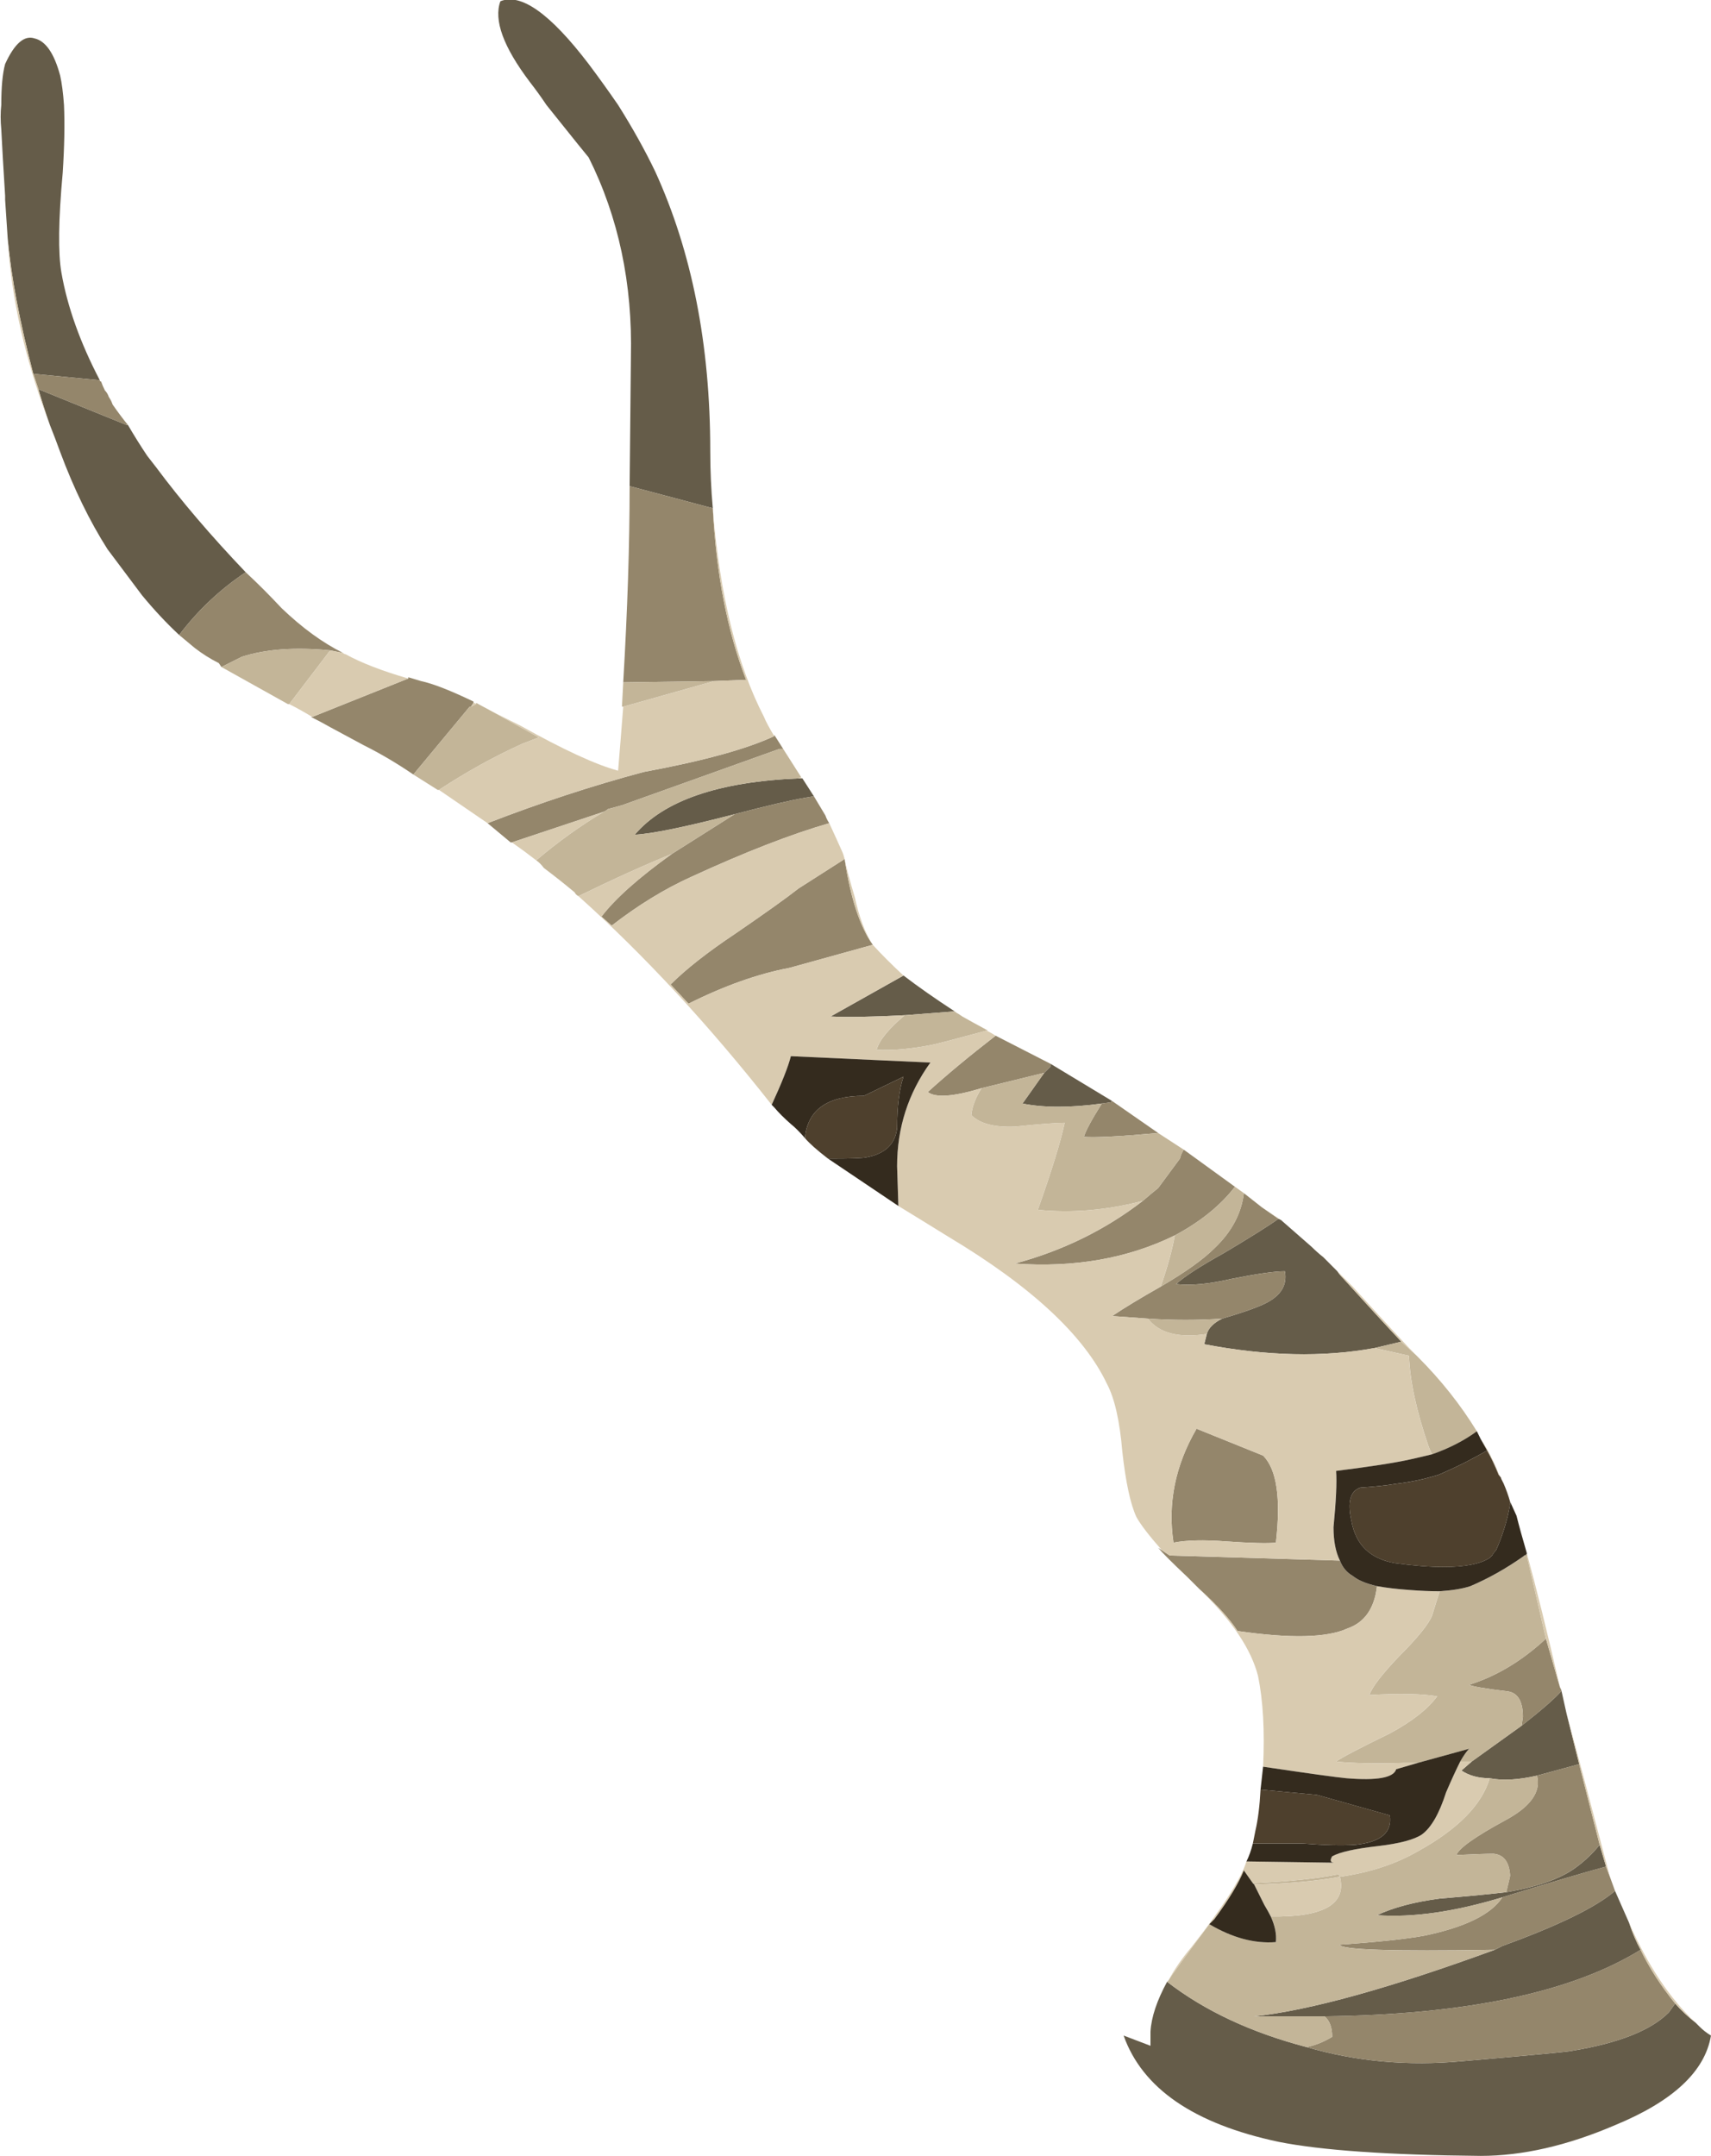 <?xml version="1.0" encoding="iso-8859-1"?>
<!-- Generator: Adobe Illustrator 15.1.0, SVG Export Plug-In . SVG Version: 6.00 Build 0)  -->
<!DOCTYPE svg PUBLIC "-//W3C//DTD SVG 1.1//EN" "http://www.w3.org/Graphics/SVG/1.1/DTD/svg11.dtd">
<svg version="1.1" id="FlashAICB" xmlns="http://www.w3.org/2000/svg" xmlns:xlink="http://www.w3.org/1999/xlink" x="0px" y="0px"
	 width="66.85px" height="84.2px" viewBox="0 0 66.85 84.2" style="enable-background:new 0 0 66.85 84.2;" xml:space="preserve">
<g>
	<path style="fill-rule:evenodd;clip-rule:evenodd;fill:#655C49;" d="M43.05,43.1c-1.233,0.167-2.267,0.167-3.1,0l0.85-1.2
		l0.25-0.25v-0.1l2.4,1.45l-0.05,0.05L43.05,43.1z M52.25,49.65c0.066,0.1,0.15,0.199,0.25,0.3c0.967,1.066,1.717,1.883,2.25,2.45
		l-1.05,0.25c-2,0.366-4.217,0.316-6.65-0.15l0.101-0.4c0.066-0.233,0.267-0.433,0.6-0.6c0.8-0.233,1.366-0.434,1.7-0.6
		c0.6-0.301,0.85-0.717,0.75-1.25c-0.4,0-1.101,0.1-2.101,0.3c-0.866,0.2-1.583,0.267-2.149,0.2c0.333-0.301,0.95-0.7,1.85-1.2
		c1.066-0.634,1.783-1.084,2.15-1.351l0.1,0.051l1.2,1.05c0.134,0.133,0.283,0.267,0.45,0.399L52.25,49.65z M58.2,69.45
		c-0.434,0-0.8-0.101-1.101-0.3l0.4-0.351l1.95-1.399C60.217,66.8,60.733,66.35,61,66.05V66l0.2,0.9l0.5,2l-1.65,0.449
		C59.316,69.517,58.7,69.55,58.2,69.45z M62.5,72.05l0.25,0.851c-0.866,0.233-2.217,0.633-4.05,1.199
		c-1.867,0.567-3.5,0.801-4.9,0.7c0.634-0.3,1.45-0.517,2.45-0.649c1.2-0.101,2.066-0.184,2.6-0.25c1.2-0.2,2.101-0.517,2.7-0.95
		C61.917,72.684,62.233,72.384,62.5,72.05z M63.1,73.85l0.551,1.25c0.133,0.4,0.283,0.75,0.449,1.051
		c-2.699,1.666-6.816,2.533-12.35,2.6H49c2.167-0.233,5.3-1.1,9.4-2.6L58.7,76C60.9,75.2,62.366,74.483,63.1,73.85z M66.25,79
		l0.15,0.15c0.133,0.133,0.283,0.25,0.449,0.35c-0.233,1.4-1.483,2.566-3.75,3.5c-1.866,0.8-3.616,1.2-5.25,1.2
		c-3.6-0.033-6.233-0.217-7.899-0.55c-3.3-0.7-5.316-2.084-6.05-4.15l1.05,0.4c0-0.167,0-0.351,0-0.551
		c0.033-0.566,0.25-1.216,0.649-1.949c1.467,1.133,3.284,1.983,5.45,2.55c1.934,0.566,3.967,0.75,6.101,0.55
		c2.699-0.233,4.116-0.366,4.25-0.4c1.833-0.3,3.1-0.8,3.8-1.5l0.25-0.35C65.684,78.517,65.95,78.767,66.25,79z M5,16.6
		c0.233,0.4,0.483,0.8,0.75,1.2l0.35,0.45c0.967,1.3,2.133,2.667,3.5,4.1c-1,0.667-1.867,1.483-2.6,2.45
		c-0.5-0.466-0.983-0.983-1.45-1.55l-1.35-1.8c-0.7-1.1-1.317-2.367-1.85-3.8c-0.133-0.367-0.267-0.717-0.4-1.05
		c-0.167-0.467-0.317-0.934-0.45-1.4l3.45,1.4H5z M0.3,9.3L0.2,7.8c0-0.066,0-0.117,0-0.15c-0.067-1.066-0.117-1.933-0.15-2.6
		c-0.033-0.333-0.033-0.65,0-0.95c0-0.7,0.05-1.233,0.15-1.6c0.367-0.8,0.75-1.133,1.15-1c0.433,0.1,0.767,0.583,1,1.45
		C2.417,3.25,2.467,3.633,2.5,4.1c0.033,0.733,0.017,1.617-0.05,2.65c-0.167,1.833-0.184,3.133-0.05,3.9
		c0.233,1.333,0.733,2.733,1.5,4.2L1.3,14.6C0.767,12.567,0.433,10.8,0.3,9.3z M27.85,19.85L24.65,19H24.6l0.05-5.05
		c0.067-2.867-0.483-5.467-1.65-7.8c-0.033-0.033-0.583-0.717-1.65-2.05c-0.2-0.3-0.417-0.6-0.65-0.9
		c-1.034-1.367-1.417-2.417-1.15-3.15C20.35-0.283,21.5,0.533,23,2.5c0.4,0.533,0.783,1.067,1.15,1.6C24.717,5,25.2,5.867,25.6,6.7
		c1.433,3.133,2.15,6.767,2.15,10.9C27.75,18.367,27.783,19.117,27.85,19.85z M31.8,31.1l-0.3,0.05c-0.6,0.1-1.533,0.317-2.8,0.65
		c-1.934,0.5-3.233,0.767-3.9,0.8c1.133-1.333,3.267-2.067,6.4-2.2h0.15L31.8,31.1z M37.3,39.5l-1.95,0.15
		c-1.3,0.067-2.267,0.083-2.899,0.05l2.85-1.6C35.866,38.533,36.533,39,37.3,39.5z"/>
	<path style="fill-rule:evenodd;clip-rule:evenodd;fill:#94866B;" d="M43.45,43l1.8,1.25c-1.467,0.134-2.434,0.184-2.9,0.15
		c0.067-0.233,0.301-0.667,0.7-1.301l0.351-0.05L43.45,43z M40.8,41.9l-2.45,0.6c-1.1,0.333-1.8,0.383-2.1,0.15
		c0.733-0.667,1.616-1.4,2.65-2.2l2.149,1.1v0.1L40.8,41.9z M45.9,48.25c-1.834,0.9-3.917,1.267-6.25,1.1
		c1.866-0.5,3.533-1.316,5-2.449c0.233-0.2,0.433-0.367,0.6-0.5l0.85-1.15c0.034-0.134,0.084-0.25,0.15-0.35l2,1.449
		C47.684,47.083,46.9,47.717,45.9,48.25z M47.75,51.5c-0.934,0.066-1.9,0.066-2.9,0l-1.399-0.1c0.5-0.334,1.133-0.717,1.899-1.15
		c0.967-0.566,1.667-1.066,2.101-1.5c0.666-0.634,1.05-1.35,1.149-2.15l0.7,0.551l0.65,0.449c-0.367,0.267-1.084,0.717-2.15,1.351
		c-0.899,0.5-1.517,0.899-1.85,1.2c0.566,0.066,1.283,0,2.149-0.2c1-0.2,1.7-0.3,2.101-0.3c0.1,0.533-0.15,0.949-0.75,1.25
		C49.116,51.066,48.55,51.267,47.75,51.5z M60.4,64l0.55,1.9L61,66v0.05c-0.267,0.3-0.783,0.75-1.55,1.351l0.05-0.351
		c0-0.633-0.217-0.967-0.65-1c-0.833-0.1-1.316-0.184-1.449-0.25C58.467,65.467,59.467,64.866,60.4,64z M58.85,73.9
		C58.95,73.5,59,73.283,59,73.25c-0.033-0.533-0.25-0.816-0.65-0.85c-0.267,0-0.75,0.017-1.449,0.05
		c0.1-0.267,0.733-0.717,1.899-1.351c1-0.533,1.417-1.116,1.25-1.75L61.7,68.9l0.8,3.149c-0.267,0.334-0.583,0.634-0.95,0.9
		C60.95,73.384,60.05,73.7,58.85,73.9z M63.1,73.85C62.366,74.483,60.9,75.2,58.7,76l-0.3,0.15c-4.034,0.066-6.051,0-6.051-0.2
		c1.467-0.101,2.567-0.217,3.301-0.351c1.6-0.333,2.616-0.833,3.05-1.5c1.833-0.566,3.184-0.966,4.05-1.199L62.9,73.3L63.1,73.85z
		 M52.35,60.95c0.101,0.267,0.267,0.467,0.5,0.6c0.2,0.167,0.517,0.3,0.95,0.4c-0.1,0.866-0.483,1.416-1.149,1.649
		C51.85,63.967,50.417,64,48.35,63.7c-0.3-0.467-0.8-1.017-1.5-1.65c-0.033-0.033-0.066-0.066-0.1-0.1L46.4,61.6
		c-0.601-0.566-0.983-0.949-1.15-1.149l0.15,0.1l0.3,0.2L52.35,60.95z M49.85,60.25c-0.333,0.033-0.983,0.017-1.949-0.05
		c-0.867-0.066-1.551-0.05-2.051,0.05c-0.233-1.533,0.067-3.017,0.9-4.45l2.6,1.05C49.884,57.384,50.05,58.517,49.85,60.25z
		 M23.6,31.7L20,32.9h-0.05l-0.9-0.75c2.067-0.8,4.1-1.467,6.1-2c2.333-0.433,4.033-0.9,5.1-1.4V28.7l0.35,0.55h-0.15l-6.15,2.2
		l-0.55,0.15C23.717,31.633,23.667,31.667,23.6,31.7z M12.9,25.4c-1.367-0.133-2.517-0.05-3.45,0.25l-0.8,0.4l-0.1-0.15
		c-0.333-0.167-0.65-0.367-0.95-0.6c-0.2-0.167-0.4-0.333-0.6-0.5c0.733-0.966,1.6-1.783,2.6-2.45c0.467,0.433,0.933,0.9,1.4,1.4
		c0.8,0.767,1.6,1.35,2.4,1.75L12.9,25.4z M18.5,27.45l-0.1,0.15h-0.05l-2.2,2.65c-0.633-0.433-1.283-0.817-1.95-1.15l-1.3-0.7
		c-0.233-0.133-0.483-0.267-0.75-0.4h0.05l3.75-1.5v-0.05l0.5,0.15c0.466,0.1,1.15,0.367,2.05,0.8V27.45z M3.9,14.85
		c0,0.033,0.017,0.05,0.05,0.05c0.033,0.1,0.083,0.217,0.15,0.35c0.066,0.067,0.117,0.15,0.15,0.25c0.067,0.1,0.117,0.2,0.15,0.3
		c0.233,0.333,0.434,0.6,0.6,0.8H4.95L1.5,15.2l-0.2-0.6L3.9,14.85z M27.9,26.6l-3.55,0.05c0.167-2.833,0.25-5.383,0.25-7.65h0.05
		l3.2,0.85c0.133,2.566,0.566,4.8,1.3,6.7L27.9,26.6z M31.2,34.7l1.8-1.15c0.233,1.534,0.6,2.65,1.1,3.35l-3.25,0.9
		c-1.233,0.233-2.55,0.7-3.95,1.4l-0.7-0.75c0.6-0.6,1.45-1.267,2.55-2C29.917,35.65,30.733,35.067,31.2,34.7z M26.25,33.35
		l2.45-1.55c1.267-0.333,2.2-0.55,2.8-0.65l0.3-0.05l0.45,0.75c0.033,0.1,0.083,0.2,0.15,0.3c-1.5,0.434-3.3,1.133-5.4,2.1
		c-1.033,0.467-2.067,1.1-3.1,1.9l-0.4-0.35C24.033,35.1,24.95,34.283,26.25,33.35z M59.65,60.75c-0.063,0-0.113,0.017-0.15,0.05
		c0.037-0.035,0.087-0.068,0.15-0.1V60.75z M51.75,78.75c5.533-0.066,9.65-0.934,12.35-2.6c0.334,0.699,0.784,1.399,1.351,2.1
		L65.2,78.6c-0.7,0.7-1.967,1.2-3.8,1.5c-0.134,0.034-1.551,0.167-4.25,0.4c-2.134,0.2-4.167,0.017-6.101-0.55
		c0.334-0.066,0.667-0.2,1-0.4C52.05,79.184,51.95,78.917,51.75,78.75z"/>
	<path style="fill-rule:evenodd;clip-rule:evenodd;fill:#C3B598;" d="M38.35,42.5l2.45-0.6l-0.85,1.2c0.833,0.167,1.866,0.167,3.1,0
		c-0.399,0.634-0.633,1.067-0.7,1.301c0.467,0.033,1.434-0.017,2.9-0.15l1,0.65c-0.066,0.1-0.116,0.216-0.15,0.35l-0.85,1.15
		c-0.167,0.133-0.366,0.3-0.6,0.5c-1.4,0.366-2.767,0.483-4.101,0.35c0.533-1.5,0.884-2.634,1.05-3.4
		c-0.333,0-0.983,0.051-1.949,0.15c-0.801,0.033-1.367-0.116-1.7-0.45C37.983,43.217,38.116,42.867,38.35,42.5z M54.75,52.4
		l0.55,0.5c0.033,0.033,0.066,0.066,0.101,0.1c0.899,0.9,1.666,1.866,2.3,2.9c-0.5,0.366-1.084,0.666-1.75,0.899
		c-0.066-0.133-0.117-0.25-0.15-0.35c-0.467-1.367-0.717-2.533-0.75-3.5l-1.35-0.3L54.75,52.4z M58.55,57.55v0.05
		c-0.133-0.333-0.283-0.649-0.45-0.949l-0.25-0.45C58.116,56.6,58.35,57.05,58.55,57.55z M58.7,74.1
		c-0.434,0.667-1.45,1.167-3.05,1.5c-0.733,0.134-1.834,0.25-3.301,0.351c0,0.2,2.017,0.267,6.051,0.2
		c-4.101,1.5-7.233,2.366-9.4,2.6h2.75c0.2,0.167,0.3,0.434,0.3,0.8c-0.333,0.2-0.666,0.334-1,0.4
		c-2.166-0.566-3.983-1.417-5.45-2.55l0.051-0.051c0.166-0.267,0.699-1,1.6-2.199c0.9,0.533,1.767,0.767,2.6,0.699
		c0.034-0.3-0.033-0.633-0.199-1c2.066,0.034,2.966-0.483,2.699-1.55c-0.899,0.167-2.017,0.267-3.35,0.3l-0.05-0.05
		c1.434-0.066,2.55-0.184,3.35-0.35l0.05,0.1c1.167-0.166,2.184-0.5,3.051-1c1.566-0.866,2.5-1.816,2.8-2.85
		c0.5,0.1,1.116,0.066,1.85-0.101c0.167,0.634-0.25,1.217-1.25,1.75c-1.166,0.634-1.8,1.084-1.899,1.351
		c0.699-0.033,1.183-0.05,1.449-0.05c0.4,0.033,0.617,0.316,0.65,0.85c0,0.033-0.05,0.25-0.15,0.65
		c-0.533,0.066-1.399,0.149-2.6,0.25c-1,0.133-1.816,0.35-2.45,0.649C55.2,74.9,56.833,74.667,58.7,74.1z M26.25,33.35
		c-1.067,0.433-2.283,0.983-3.65,1.65c-0.067-0.033-0.117-0.083-0.15-0.15c-0.4-0.333-0.8-0.65-1.2-0.95
		c-0.1-0.133-0.2-0.233-0.3-0.3c0.867-0.733,1.75-1.367,2.65-1.9c0.066-0.034,0.117-0.067,0.15-0.1l0.55-0.15l6.15-2.2h0.15l0.7,1.1
		l-0.1,0.05c-3.133,0.133-5.267,0.867-6.4,2.2c0.667-0.033,1.967-0.3,3.9-0.8L26.25,33.35z M19.25,27.8l1.8,1l-0.65,0.25
		c-1.1,0.5-2.183,1.1-3.25,1.8H17.1l-0.95-0.6l2.2-2.65h0.05l0.2-0.1v-0.05L19.25,27.8z M8.65,26.05l0.8-0.4
		c0.933-0.3,2.083-0.383,3.45-0.25l-1.6,2.1h-0.05L8.65,26.05z M24.35,26.65l3.55-0.05l-3.55,1H24.3L24.35,26.65z M35.35,39.65
		l1.95-0.15c0.033,0.033,0.084,0.067,0.15,0.1l0.149,0.1c0.233,0.133,0.567,0.316,1,0.55h-0.05c-1.233,0.333-1.934,0.517-2.1,0.55
		c-0.834,0.167-1.566,0.233-2.2,0.2C34.35,40.633,34.717,40.183,35.35,39.65z M47.15,52.1c-1.101,0.167-1.867-0.033-2.301-0.6
		c1,0.066,1.967,0.066,2.9,0C47.417,51.667,47.217,51.866,47.15,52.1z M45.35,50.25c0.267-0.767,0.45-1.434,0.551-2
		c1-0.533,1.783-1.167,2.35-1.9l0.35,0.25c-0.1,0.801-0.483,1.517-1.149,2.15C47.017,49.184,46.316,49.684,45.35,50.25z M60.4,64
		c-0.934,0.866-1.934,1.467-3,1.8c0.133,0.066,0.616,0.15,1.449,0.25c0.434,0.033,0.65,0.367,0.65,1L59.45,67.4L57.5,68.8
		c-0.134,0-0.283,0-0.45,0c0.134-0.233,0.25-0.399,0.351-0.5l-2,0.55c-0.2,0-0.384,0-0.551,0c-1.1,0.034-1.983,0.017-2.649-0.05
		c0.233-0.166,0.934-0.533,2.1-1.1c0.867-0.467,1.483-0.95,1.851-1.45c-0.601-0.1-1.483-0.116-2.65-0.05c0.1-0.3,0.483-0.8,1.15-1.5
		c0.733-0.733,1.166-1.267,1.3-1.601c0.1-0.333,0.2-0.649,0.3-0.949c0.5-0.034,0.9-0.101,1.2-0.2c0.7-0.3,1.383-0.684,2.05-1.15
		c0.037-0.033,0.088-0.05,0.15-0.05L60.4,64z"/>
	<path style="fill-rule:evenodd;clip-rule:evenodd;fill:#D9CBB0;" d="M49.85,60.25c0.2-1.733,0.034-2.866-0.5-3.4l-2.6-1.05
		c-0.833,1.434-1.134,2.917-0.9,4.45c0.5-0.1,1.184-0.116,2.051-0.05C48.866,60.267,49.517,60.283,49.85,60.25z M52.35,60.95
		l-6.649-0.2l-0.3-0.2c-0.5-0.566-0.834-1-1-1.3c-0.233-0.5-0.417-1.35-0.551-2.55c-0.1-1.2-0.3-2.084-0.6-2.65
		c-0.9-1.899-2.967-3.816-6.2-5.75c-0.7-0.434-1.35-0.833-1.95-1.2l-0.05-1.55c0-1.5,0.434-2.85,1.3-4.05l-5.45-0.25
		c-0.1,0.4-0.35,1.033-0.75,1.9C27.683,40.017,25.167,37.3,22.6,35c1.367-0.667,2.583-1.217,3.65-1.65
		c-1.3,0.933-2.217,1.75-2.75,2.45l0.4,0.35c1.033-0.8,2.067-1.433,3.1-1.9c2.1-0.967,3.9-1.667,5.4-2.1
		c0.2,0.434,0.367,0.8,0.5,1.1c0.033,0.067,0.067,0.167,0.1,0.3c0.066,0.333,0.2,0.833,0.4,1.5c0.166,0.767,0.399,1.383,0.699,1.85
		c0.334,0.367,0.733,0.767,1.2,1.2l-2.85,1.6c0.633,0.033,1.6,0.017,2.899-0.05c-0.633,0.533-1,0.983-1.1,1.35
		c0.634,0.033,1.366-0.033,2.2-0.2c0.166-0.033,0.866-0.216,2.1-0.55c0.134,0.067,0.25,0.133,0.351,0.2
		c-1.034,0.8-1.917,1.533-2.65,2.2c0.3,0.233,1,0.184,2.1-0.15c-0.233,0.367-0.366,0.717-0.399,1.05
		c0.333,0.334,0.899,0.483,1.7,0.45c0.966-0.1,1.616-0.15,1.949-0.15c-0.166,0.767-0.517,1.9-1.05,3.4
		c1.334,0.134,2.7,0.017,4.101-0.35c-1.467,1.133-3.134,1.949-5,2.449c2.333,0.167,4.416-0.199,6.25-1.1
		c-0.101,0.566-0.284,1.233-0.551,2c-0.767,0.434-1.399,0.816-1.899,1.15l1.399,0.1c0.434,0.566,1.2,0.767,2.301,0.6l-0.101,0.4
		c2.434,0.467,4.65,0.517,6.65,0.15l1.35,0.3c0.033,0.967,0.283,2.133,0.75,3.5c0.033,0.1,0.084,0.217,0.15,0.35
		c-0.267,0.066-0.55,0.134-0.851,0.2c-0.6,0.134-1.566,0.283-2.899,0.45c0.033,0.434,0,1.166-0.101,2.2
		C52.1,60.184,52.184,60.616,52.35,60.95z M49.95,47.6L49.3,47.15l0.75,0.5L49.95,47.6z M55.3,52.9l-0.55-0.5
		c-0.533-0.567-1.283-1.384-2.25-2.45c-0.1-0.101-0.184-0.2-0.25-0.3c0.167,0.166,0.366,0.366,0.6,0.6
		C54.184,51.717,55,52.6,55.3,52.9z M58.55,57.6v-0.05c0.029,0.059,0.063,0.117,0.101,0.175C58.612,57.671,58.579,57.629,58.55,57.6
		z M52.35,73.3c0.267,1.066-0.633,1.584-2.699,1.55c-0.067-0.133-0.15-0.283-0.25-0.449L49,73.6
		C50.333,73.566,51.45,73.467,52.35,73.3z M60.4,64l-0.75-3.25V60.7v-0.05c0.366,1.333,0.8,3.083,1.3,5.25L60.4,64z M62.75,72.9
		L62.5,72.05L61.7,68.9l-0.5-2c0.399,1.466,0.967,3.6,1.7,6.399L62.75,72.9z M63.65,75.1c0.733,1.667,1.6,2.967,2.6,3.9
		c-0.3-0.233-0.566-0.483-0.8-0.75c-0.566-0.7-1.017-1.4-1.351-2.1C63.934,75.85,63.783,75.5,63.65,75.1z M47.25,75.15
		c-0.9,1.199-1.434,1.933-1.6,2.199c0.233-0.433,0.533-0.866,0.899-1.3c1.233-1.566,1.95-2.684,2.15-3.35l3.425,0.05
		c-0.146-0.005-0.172-0.089-0.075-0.25c0.3-0.167,0.9-0.3,1.8-0.4c0.834-0.1,1.4-0.25,1.7-0.449c0.367-0.267,0.684-0.817,0.95-1.65
		c0.2-0.467,0.384-0.866,0.55-1.2c0.167,0,0.316,0,0.45,0l-0.4,0.351c0.301,0.199,0.667,0.3,1.101,0.3
		c-0.3,1.033-1.233,1.983-2.8,2.85c-0.867,0.5-1.884,0.834-3.051,1l-0.05-0.1c-0.8,0.166-1.916,0.283-3.35,0.35l-0.351-0.5
		c-0.199,0.5-0.583,1.134-1.149,1.9L47.25,75.15z M55.4,68.85L54.55,69.1c-0.1,0.334-0.75,0.45-1.95,0.351
		c-0.366-0.033-1.449-0.184-3.25-0.45c0.067-1.4,0-2.583-0.199-3.55c-0.267-1.033-1-2.134-2.2-3.3
		c-0.033-0.034-0.066-0.067-0.101-0.101c0.7,0.634,1.2,1.184,1.5,1.65c2.067,0.3,3.5,0.267,4.301-0.101
		c0.666-0.233,1.05-0.783,1.149-1.649c0.367,0.066,0.783,0.116,1.25,0.149c0.434,0.034,0.834,0.051,1.2,0.051
		c-0.1,0.3-0.2,0.616-0.3,0.949c-0.134,0.334-0.566,0.867-1.3,1.601c-0.667,0.7-1.051,1.2-1.15,1.5c1.167-0.066,2.05-0.05,2.65,0.05
		c-0.367,0.5-0.983,0.983-1.851,1.45c-1.166,0.566-1.866,0.934-2.1,1.1c0.666,0.066,1.55,0.084,2.649,0.05
		C55.017,68.85,55.2,68.85,55.4,68.85z M20,32.9l3.6-1.2c-0.9,0.533-1.783,1.167-2.65,1.9C20.65,33.367,20.333,33.133,20,32.9z
		 M31.2,34.7c-0.467,0.367-1.284,0.95-2.45,1.75c-1.1,0.733-1.95,1.4-2.55,2l0.7,0.75c1.4-0.7,2.717-1.167,3.95-1.4l3.25-0.9
		c-0.5-0.7-0.866-1.816-1.1-3.35L31.2,34.7z M27.9,26.6l1.25-0.05c-0.733-1.9-1.167-4.133-1.3-6.7c0.267,3.367,0.933,6.083,2,8.15
		c0.066,0.167,0.2,0.417,0.4,0.75c-1.067,0.5-2.767,0.967-5.1,1.4c-2,0.533-4.033,1.2-6.1,2c-0.633-0.433-1.267-0.867-1.9-1.3
		c1.067-0.7,2.15-1.3,3.25-1.8l0.65-0.25l-1.8-1c0.333,0.167,0.7,0.35,1.1,0.55c1.667,0.933,2.933,1.517,3.8,1.75
		c0.067-0.8,0.133-1.633,0.2-2.5L27.9,26.6z M18.5,27.45c0.033,0,0.067,0.017,0.1,0.05l-0.2,0.1L18.5,27.45z M12.9,25.4l0.5,0.1
		c0.033,0.033,0.067,0.05,0.1,0.05c0.6,0.333,1.417,0.65,2.45,0.95L12.2,28c-0.333-0.2-0.633-0.367-0.9-0.5L12.9,25.4z M1.95,16.6
		c-0.967-2.533-1.517-4.967-1.65-7.3c0.133,1.5,0.467,3.267,1,5.3l0.2,0.6C1.633,15.667,1.783,16.133,1.95,16.6z M31.35,30.4H31.2
		l0.1-0.05C31.3,30.382,31.317,30.399,31.35,30.4z"/>
	<path style="fill-rule:evenodd;clip-rule:evenodd;fill:#342B1E;" d="M57.85,56.2l0.25,0.45c-0.633,0.366-1.267,0.683-1.899,0.949
		c-0.533,0.167-1.084,0.284-1.65,0.351c-0.399,0.066-0.866,0.116-1.399,0.149c-0.4,0.134-0.517,0.567-0.351,1.301
		c0.167,0.933,0.733,1.483,1.7,1.649c0.733,0.101,1.366,0.15,1.9,0.15c0.833,0,1.433-0.117,1.8-0.351
		c0.033-0.033,0.066-0.066,0.1-0.1c0.033-0.066,0.084-0.134,0.15-0.2c0.267-0.6,0.45-1.2,0.55-1.8v-0.1l0.25,0.55
		c0.1,0.399,0.233,0.883,0.4,1.45v0.05c-0.063,0.031-0.113,0.064-0.15,0.1c-0.667,0.467-1.35,0.851-2.05,1.15
		c-0.3,0.1-0.7,0.166-1.2,0.2c-0.366,0-0.767-0.017-1.2-0.051c-0.467-0.033-0.883-0.083-1.25-0.149
		c-0.434-0.101-0.75-0.233-0.95-0.4c-0.233-0.133-0.399-0.333-0.5-0.6c-0.166-0.334-0.25-0.767-0.25-1.3
		c0.101-1.034,0.134-1.767,0.101-2.2c1.333-0.167,2.3-0.316,2.899-0.45c0.301-0.066,0.584-0.134,0.851-0.2
		c0.666-0.233,1.25-0.533,1.75-0.899L57.85,56.2z M57.05,68.8c-0.166,0.334-0.35,0.733-0.55,1.2c-0.267,0.833-0.583,1.384-0.95,1.65
		c-0.3,0.199-0.866,0.35-1.7,0.449c-0.899,0.101-1.5,0.233-1.8,0.4c-0.097,0.161-0.071,0.245,0.075,0.25L48.7,72.7
		c0.1-0.2,0.184-0.434,0.25-0.7h1.95c0.833,0.066,1.517,0.083,2.05,0.05c1-0.1,1.45-0.483,1.35-1.149L51.45,70.1L49.3,69.9h-0.05
		l0.1-0.9c1.801,0.267,2.884,0.417,3.25,0.45c1.2,0.1,1.851-0.017,1.95-0.351l0.851-0.25l2-0.55C57.3,68.4,57.184,68.566,57.05,68.8
		z M30.15,43.15c0.4-0.867,0.65-1.5,0.75-1.9l5.45,0.25c-0.866,1.2-1.3,2.55-1.3,4.05l0.05,1.55l-2.75-1.85c0.066,0,0.117,0,0.15,0
		c0.767,0,1.217-0.017,1.35-0.05c0.733-0.134,1.134-0.517,1.2-1.15c0-0.833,0.084-1.5,0.25-2l-1.55,0.75c-1.433,0-2.2,0.55-2.3,1.65
		c-0.2-0.233-0.383-0.417-0.55-0.55c-0.267-0.233-0.483-0.45-0.65-0.65L30.15,43.15z M48.95,73.55L49,73.6l0.4,0.801
		c0.1,0.166,0.183,0.316,0.25,0.449c0.166,0.367,0.233,0.7,0.199,1c-0.833,0.067-1.699-0.166-2.6-0.699l0.2-0.2
		c0.566-0.767,0.95-1.4,1.149-1.9L48.95,73.55z"/>
	<path style="fill-rule:evenodd;clip-rule:evenodd;fill:#4E402D;" d="M58.1,56.65c0.167,0.3,0.317,0.616,0.45,0.949
		c0.029,0.029,0.063,0.071,0.101,0.125v0.025l0.1,0.2c0.1,0.233,0.184,0.467,0.25,0.7v0.1c-0.1,0.6-0.283,1.2-0.55,1.8
		c-0.066,0.066-0.117,0.134-0.15,0.2c-0.033,0.033-0.066,0.066-0.1,0.1c-0.367,0.233-0.967,0.351-1.8,0.351
		c-0.534,0-1.167-0.05-1.9-0.15c-0.967-0.166-1.533-0.717-1.7-1.649c-0.166-0.733-0.05-1.167,0.351-1.301
		c0.533-0.033,1-0.083,1.399-0.149c0.566-0.066,1.117-0.184,1.65-0.351C56.833,57.333,57.467,57.017,58.1,56.65z M49.25,69.9h0.05
		l2.15,0.199L54.3,70.9c0.101,0.666-0.35,1.05-1.35,1.149c-0.533,0.033-1.217,0.017-2.05-0.05h-1.95l0.1-0.5
		C49.15,71.066,49.217,70.533,49.25,69.9z M31.45,44.45c0.1-1.101,0.867-1.65,2.3-1.65l1.55-0.75c-0.166,0.5-0.25,1.167-0.25,2
		c-0.066,0.634-0.467,1.017-1.2,1.15c-0.133,0.033-0.583,0.05-1.35,0.05c-0.033,0-0.083,0-0.15,0
		C31.917,44.917,31.617,44.65,31.45,44.45z"/>
</g>
</svg>
